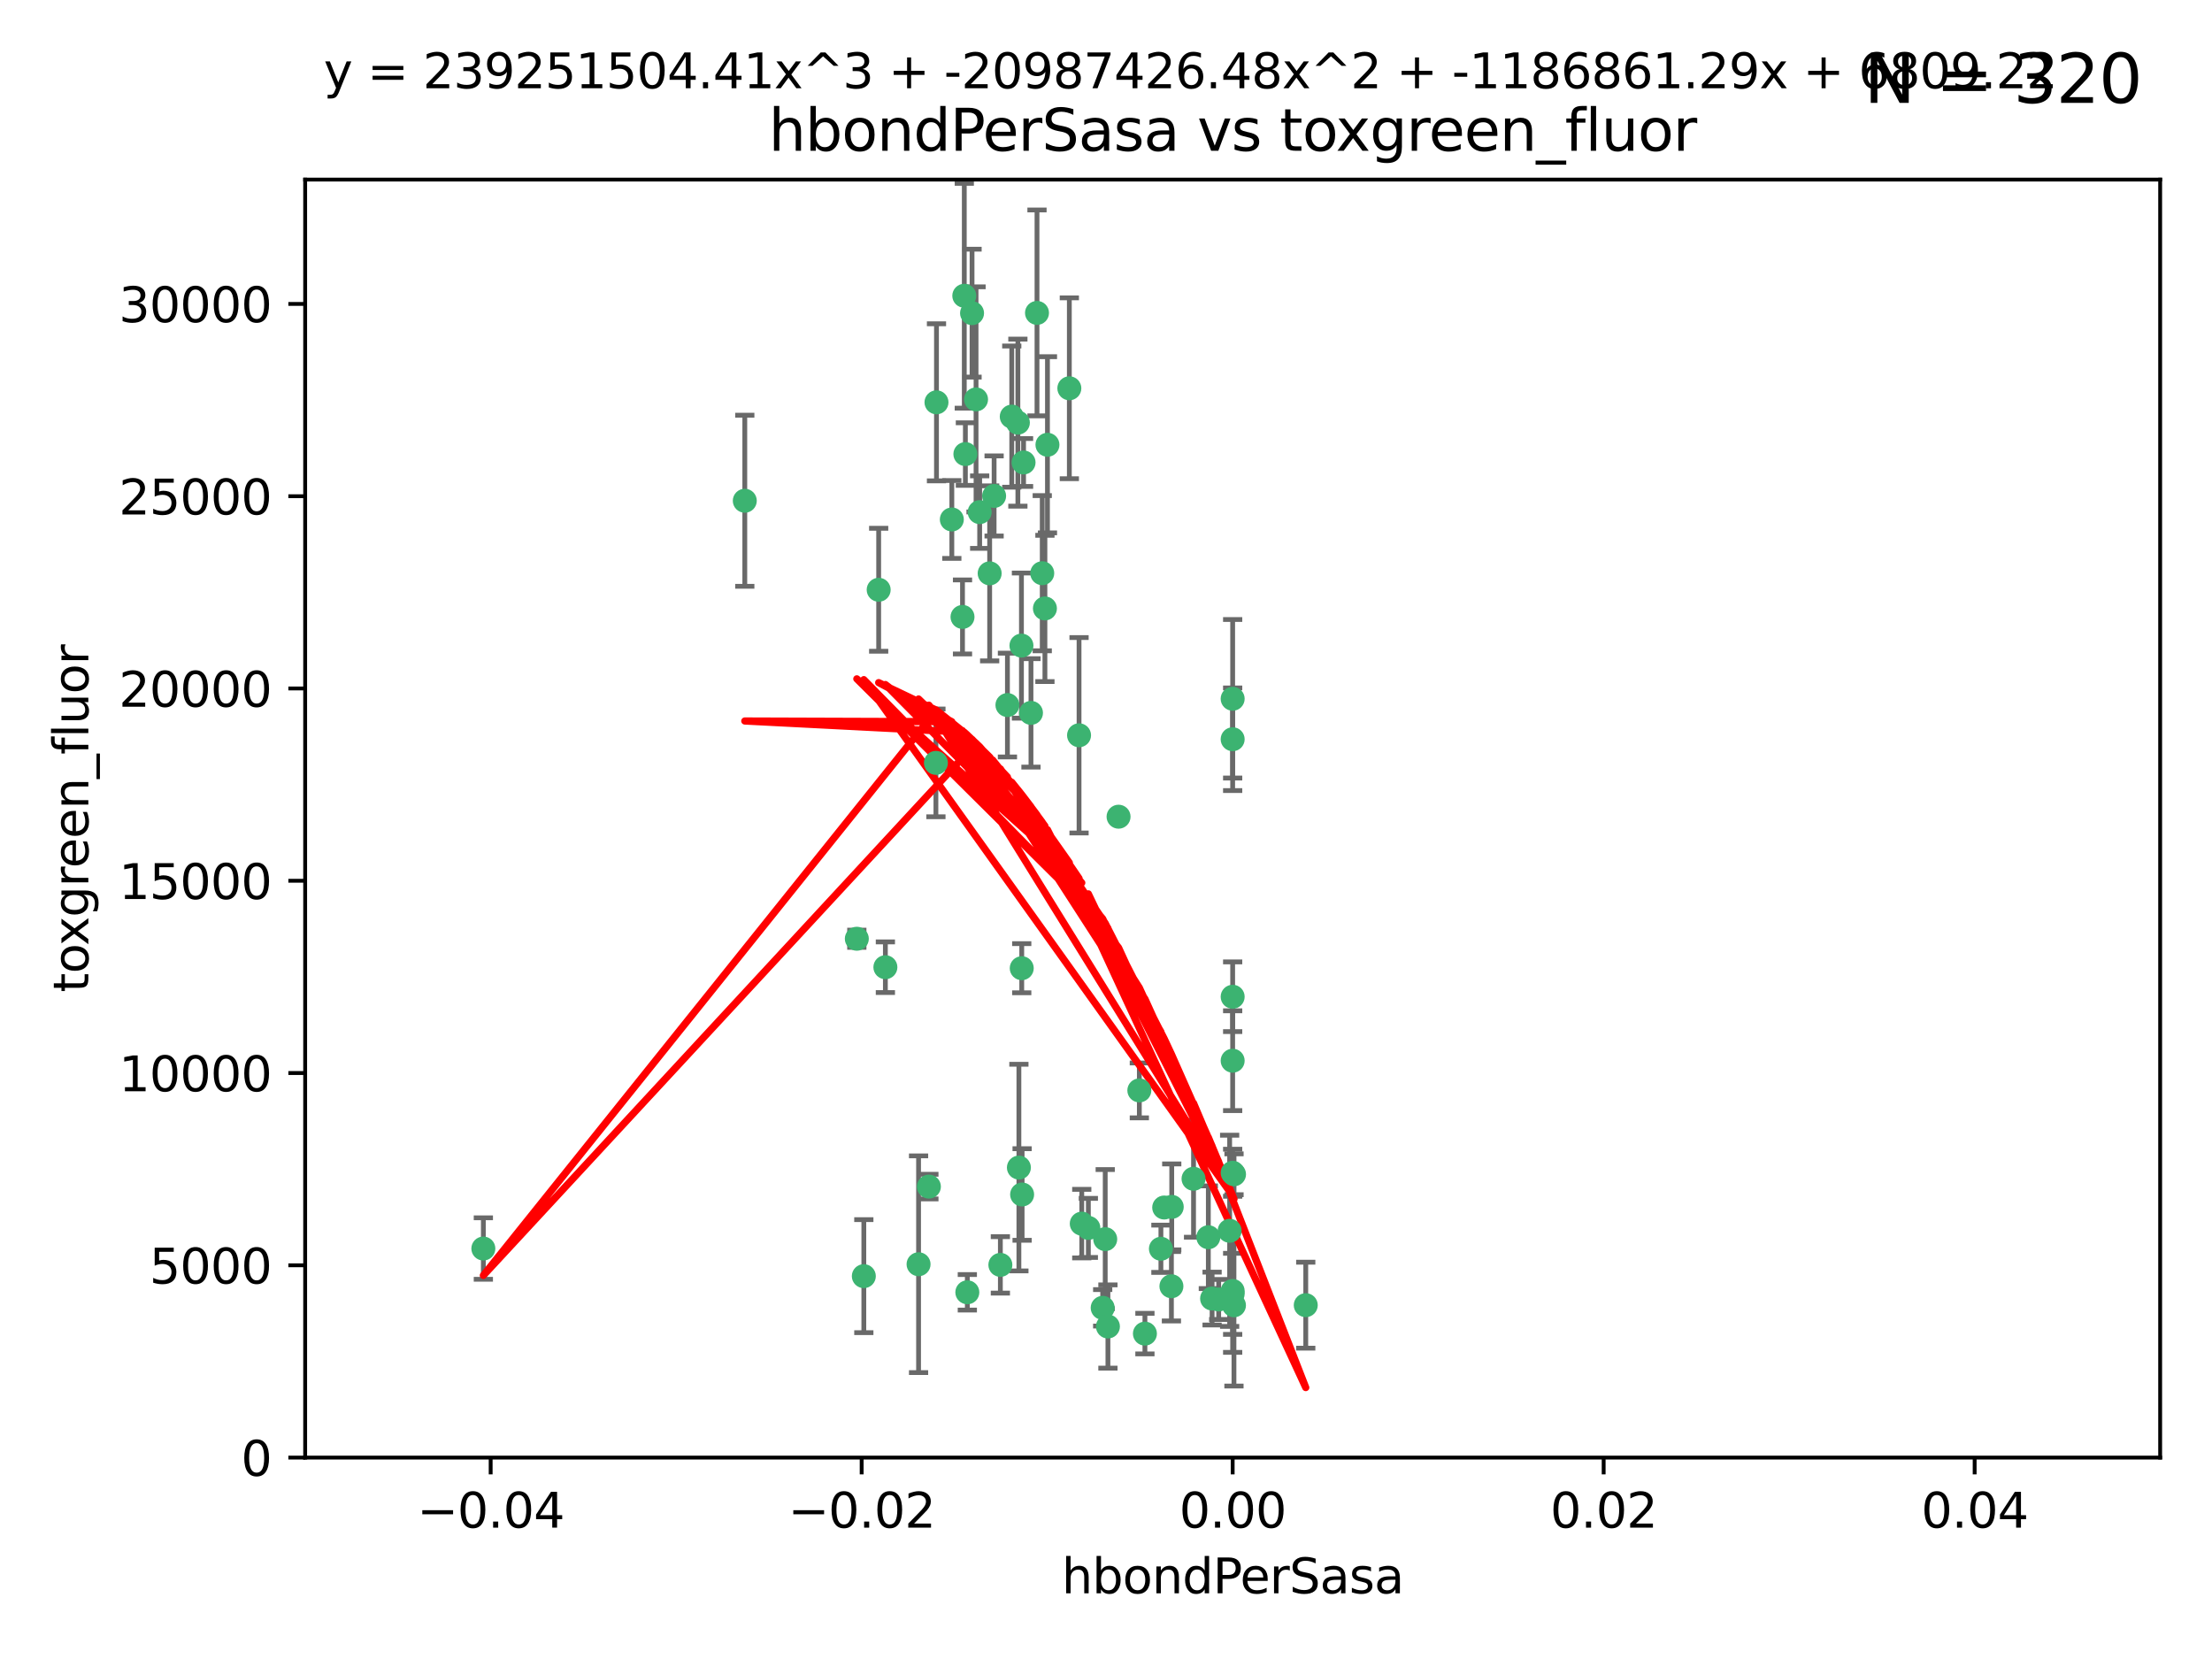 <?xml version="1.0" encoding="utf-8" standalone="no"?>
<!DOCTYPE svg PUBLIC "-//W3C//DTD SVG 1.1//EN"
  "http://www.w3.org/Graphics/SVG/1.1/DTD/svg11.dtd">
<svg xmlns:xlink="http://www.w3.org/1999/xlink" width="460.8pt" height="345.6pt" viewBox="0 0 460.8 345.6" xmlns="http://www.w3.org/2000/svg" version="1.1">
 <defs>
  <style type="text/css">*{stroke-linejoin: round; stroke-linecap: butt}</style>
 </defs>
 <g id="figure_1">
  <g id="patch_1">
   <path d="M 0 345.6 
L 460.8 345.6 
L 460.8 0 
L 0 0 
z
" style="fill: #ffffff"/>
  </g>
  <g id="axes_1">
   <g id="patch_2">
    <path d="M 63.571 303.64 
L 450 303.64 
L 450 37.411 
L 63.571 37.411 
z
" style="fill: #ffffff"/>
   </g>
   <g id="PathCollection_1">
    <defs>
     <path id="m6b8b10f3ff" d="M 0 1.118 
C 0.297 1.118 0.581 1 0.791 0.791 
C 1 0.581 1.118 0.297 1.118 0 
C 1.118 -0.297 1 -0.581 0.791 -0.791 
C 0.581 -1 0.297 -1.118 0 -1.118 
C -0.297 -1.118 -0.581 -1 -0.791 -0.791 
C -1 -0.581 -1.118 -0.297 -1.118 0 
C -1.118 0.297 -1 0.581 -0.791 0.791 
C -0.581 1 -0.297 1.118 0 1.118 
z
" style="stroke: #3cb371"/>
    </defs>
    <g clip-path="url(#pd45ec4f6a2)">
     <use xlink:href="#m6b8b10f3ff" x="207.091" y="103.319" style="fill: #3cb371; stroke: #3cb371"/>
     <use xlink:href="#m6b8b10f3ff" x="216.026" y="65.184" style="fill: #3cb371; stroke: #3cb371"/>
     <use xlink:href="#m6b8b10f3ff" x="212.786" y="134.491" style="fill: #3cb371; stroke: #3cb371"/>
     <use xlink:href="#m6b8b10f3ff" x="217.677" y="126.749" style="fill: #3cb371; stroke: #3cb371"/>
     <use xlink:href="#m6b8b10f3ff" x="203.329" y="83.201" style="fill: #3cb371; stroke: #3cb371"/>
     <use xlink:href="#m6b8b10f3ff" x="100.691" y="260.094" style="fill: #3cb371; stroke: #3cb371"/>
     <use xlink:href="#m6b8b10f3ff" x="195.087" y="83.811" style="fill: #3cb371; stroke: #3cb371"/>
     <use xlink:href="#m6b8b10f3ff" x="183.044" y="122.859" style="fill: #3cb371; stroke: #3cb371"/>
     <use xlink:href="#m6b8b10f3ff" x="198.284" y="108.214" style="fill: #3cb371; stroke: #3cb371"/>
     <use xlink:href="#m6b8b10f3ff" x="155.154" y="104.315" style="fill: #3cb371; stroke: #3cb371"/>
     <use xlink:href="#m6b8b10f3ff" x="200.88" y="61.614" style="fill: #3cb371; stroke: #3cb371"/>
     <use xlink:href="#m6b8b10f3ff" x="212.043" y="88.045" style="fill: #3cb371; stroke: #3cb371"/>
     <use xlink:href="#m6b8b10f3ff" x="222.763" y="80.887" style="fill: #3cb371; stroke: #3cb371"/>
     <use xlink:href="#m6b8b10f3ff" x="206.164" y="119.44" style="fill: #3cb371; stroke: #3cb371"/>
     <use xlink:href="#m6b8b10f3ff" x="201.107" y="94.593" style="fill: #3cb371; stroke: #3cb371"/>
     <use xlink:href="#m6b8b10f3ff" x="204.083" y="106.684" style="fill: #3cb371; stroke: #3cb371"/>
     <use xlink:href="#m6b8b10f3ff" x="212.848" y="201.695" style="fill: #3cb371; stroke: #3cb371"/>
     <use xlink:href="#m6b8b10f3ff" x="210.768" y="86.787" style="fill: #3cb371; stroke: #3cb371"/>
     <use xlink:href="#m6b8b10f3ff" x="241.838" y="260.14" style="fill: #3cb371; stroke: #3cb371"/>
     <use xlink:href="#m6b8b10f3ff" x="212.255" y="243.228" style="fill: #3cb371; stroke: #3cb371"/>
     <use xlink:href="#m6b8b10f3ff" x="213.226" y="96.341" style="fill: #3cb371; stroke: #3cb371"/>
     <use xlink:href="#m6b8b10f3ff" x="217.118" y="119.409" style="fill: #3cb371; stroke: #3cb371"/>
     <use xlink:href="#m6b8b10f3ff" x="202.496" y="65.233" style="fill: #3cb371; stroke: #3cb371"/>
     <use xlink:href="#m6b8b10f3ff" x="209.868" y="146.874" style="fill: #3cb371; stroke: #3cb371"/>
     <use xlink:href="#m6b8b10f3ff" x="184.442" y="201.487" style="fill: #3cb371; stroke: #3cb371"/>
     <use xlink:href="#m6b8b10f3ff" x="225.351" y="254.906" style="fill: #3cb371; stroke: #3cb371"/>
     <use xlink:href="#m6b8b10f3ff" x="194.968" y="158.921" style="fill: #3cb371; stroke: #3cb371"/>
     <use xlink:href="#m6b8b10f3ff" x="201.512" y="269.209" style="fill: #3cb371; stroke: #3cb371"/>
     <use xlink:href="#m6b8b10f3ff" x="244.095" y="251.417" style="fill: #3cb371; stroke: #3cb371"/>
     <use xlink:href="#m6b8b10f3ff" x="242.524" y="251.547" style="fill: #3cb371; stroke: #3cb371"/>
     <use xlink:href="#m6b8b10f3ff" x="230.238" y="258.133" style="fill: #3cb371; stroke: #3cb371"/>
     <use xlink:href="#m6b8b10f3ff" x="208.395" y="263.497" style="fill: #3cb371; stroke: #3cb371"/>
     <use xlink:href="#m6b8b10f3ff" x="237.346" y="227.152" style="fill: #3cb371; stroke: #3cb371"/>
     <use xlink:href="#m6b8b10f3ff" x="252.503" y="270.514" style="fill: #3cb371; stroke: #3cb371"/>
     <use xlink:href="#m6b8b10f3ff" x="244.027" y="267.951" style="fill: #3cb371; stroke: #3cb371"/>
     <use xlink:href="#m6b8b10f3ff" x="200.508" y="128.518" style="fill: #3cb371; stroke: #3cb371"/>
     <use xlink:href="#m6b8b10f3ff" x="238.508" y="277.818" style="fill: #3cb371; stroke: #3cb371"/>
     <use xlink:href="#m6b8b10f3ff" x="253.875" y="270.703" style="fill: #3cb371; stroke: #3cb371"/>
     <use xlink:href="#m6b8b10f3ff" x="229.709" y="272.443" style="fill: #3cb371; stroke: #3cb371"/>
     <use xlink:href="#m6b8b10f3ff" x="191.354" y="263.364" style="fill: #3cb371; stroke: #3cb371"/>
     <use xlink:href="#m6b8b10f3ff" x="214.771" y="148.507" style="fill: #3cb371; stroke: #3cb371"/>
     <use xlink:href="#m6b8b10f3ff" x="212.925" y="248.836" style="fill: #3cb371; stroke: #3cb371"/>
     <use xlink:href="#m6b8b10f3ff" x="224.785" y="153.171" style="fill: #3cb371; stroke: #3cb371"/>
     <use xlink:href="#m6b8b10f3ff" x="178.492" y="195.558" style="fill: #3cb371; stroke: #3cb371"/>
     <use xlink:href="#m6b8b10f3ff" x="230.801" y="276.333" style="fill: #3cb371; stroke: #3cb371"/>
     <use xlink:href="#m6b8b10f3ff" x="179.951" y="265.846" style="fill: #3cb371; stroke: #3cb371"/>
     <use xlink:href="#m6b8b10f3ff" x="256.786" y="207.64" style="fill: #3cb371; stroke: #3cb371"/>
     <use xlink:href="#m6b8b10f3ff" x="193.505" y="247.192" style="fill: #3cb371; stroke: #3cb371"/>
     <use xlink:href="#m6b8b10f3ff" x="233.017" y="170.133" style="fill: #3cb371; stroke: #3cb371"/>
     <use xlink:href="#m6b8b10f3ff" x="257.056" y="271.92" style="fill: #3cb371; stroke: #3cb371"/>
     <use xlink:href="#m6b8b10f3ff" x="226.725" y="255.796" style="fill: #3cb371; stroke: #3cb371"/>
     <use xlink:href="#m6b8b10f3ff" x="256.786" y="220.964" style="fill: #3cb371; stroke: #3cb371"/>
     <use xlink:href="#m6b8b10f3ff" x="256.786" y="268.93" style="fill: #3cb371; stroke: #3cb371"/>
     <use xlink:href="#m6b8b10f3ff" x="256.159" y="256.398" style="fill: #3cb371; stroke: #3cb371"/>
     <use xlink:href="#m6b8b10f3ff" x="256.786" y="145.567" style="fill: #3cb371; stroke: #3cb371"/>
     <use xlink:href="#m6b8b10f3ff" x="218.205" y="92.655" style="fill: #3cb371; stroke: #3cb371"/>
     <use xlink:href="#m6b8b10f3ff" x="272.013" y="271.892" style="fill: #3cb371; stroke: #3cb371"/>
     <use xlink:href="#m6b8b10f3ff" x="251.718" y="257.738" style="fill: #3cb371; stroke: #3cb371"/>
     <use xlink:href="#m6b8b10f3ff" x="256.786" y="244.305" style="fill: #3cb371; stroke: #3cb371"/>
     <use xlink:href="#m6b8b10f3ff" x="248.636" y="245.561" style="fill: #3cb371; stroke: #3cb371"/>
     <use xlink:href="#m6b8b10f3ff" x="257.069" y="244.625" style="fill: #3cb371; stroke: #3cb371"/>
     <use xlink:href="#m6b8b10f3ff" x="256.786" y="269.529" style="fill: #3cb371; stroke: #3cb371"/>
     <use xlink:href="#m6b8b10f3ff" x="256.786" y="153.996" style="fill: #3cb371; stroke: #3cb371"/>
    </g>
   </g>
   <g id="matplotlib.axis_1">
    <g id="xtick_1">
     <g id="line2d_1">
      <defs>
       <path id="m8f1f6ce217" d="M 0 0 
L 0 3.5 
" style="stroke: #000000; stroke-width: 0.8"/>
      </defs>
      <g>
       <use xlink:href="#m8f1f6ce217" x="102.214" y="303.64" style="stroke: #000000; stroke-width: 0.8"/>
      </g>
     </g>
     <g id="text_1">
      <!-- −0.04 -->
      <g transform="translate(86.891 318.238)scale(0.1 -0.1)">
       <defs>
        <path id="DejaVuSans-2212" d="M 678 2272 
L 4684 2272 
L 4684 1741 
L 678 1741 
L 678 2272 
z
" transform="scale(0.016)"/>
        <path id="DejaVuSans-30" d="M 2034 4250 
Q 1547 4250 1301 3770 
Q 1056 3291 1056 2328 
Q 1056 1369 1301 889 
Q 1547 409 2034 409 
Q 2525 409 2770 889 
Q 3016 1369 3016 2328 
Q 3016 3291 2770 3770 
Q 2525 4250 2034 4250 
z
M 2034 4750 
Q 2819 4750 3233 4129 
Q 3647 3509 3647 2328 
Q 3647 1150 3233 529 
Q 2819 -91 2034 -91 
Q 1250 -91 836 529 
Q 422 1150 422 2328 
Q 422 3509 836 4129 
Q 1250 4750 2034 4750 
z
" transform="scale(0.016)"/>
        <path id="DejaVuSans-2e" d="M 684 794 
L 1344 794 
L 1344 0 
L 684 0 
L 684 794 
z
" transform="scale(0.016)"/>
        <path id="DejaVuSans-34" d="M 2419 4116 
L 825 1625 
L 2419 1625 
L 2419 4116 
z
M 2253 4666 
L 3047 4666 
L 3047 1625 
L 3713 1625 
L 3713 1100 
L 3047 1100 
L 3047 0 
L 2419 0 
L 2419 1100 
L 313 1100 
L 313 1709 
L 2253 4666 
z
" transform="scale(0.016)"/>
       </defs>
       <use xlink:href="#DejaVuSans-2212"/>
       <use xlink:href="#DejaVuSans-30" x="83.789"/>
       <use xlink:href="#DejaVuSans-2e" x="147.412"/>
       <use xlink:href="#DejaVuSans-30" x="179.199"/>
       <use xlink:href="#DejaVuSans-34" x="242.822"/>
      </g>
     </g>
    </g>
    <g id="xtick_2">
     <g id="line2d_2">
      <g>
       <use xlink:href="#m8f1f6ce217" x="179.5" y="303.64" style="stroke: #000000; stroke-width: 0.8"/>
      </g>
     </g>
     <g id="text_2">
      <!-- −0.02 -->
      <g transform="translate(164.177 318.238)scale(0.1 -0.1)">
       <defs>
        <path id="DejaVuSans-32" d="M 1228 531 
L 3431 531 
L 3431 0 
L 469 0 
L 469 531 
Q 828 903 1448 1529 
Q 2069 2156 2228 2338 
Q 2531 2678 2651 2914 
Q 2772 3150 2772 3378 
Q 2772 3750 2511 3984 
Q 2250 4219 1831 4219 
Q 1534 4219 1204 4116 
Q 875 4013 500 3803 
L 500 4441 
Q 881 4594 1212 4672 
Q 1544 4750 1819 4750 
Q 2544 4750 2975 4387 
Q 3406 4025 3406 3419 
Q 3406 3131 3298 2873 
Q 3191 2616 2906 2266 
Q 2828 2175 2409 1742 
Q 1991 1309 1228 531 
z
" transform="scale(0.016)"/>
       </defs>
       <use xlink:href="#DejaVuSans-2212"/>
       <use xlink:href="#DejaVuSans-30" x="83.789"/>
       <use xlink:href="#DejaVuSans-2e" x="147.412"/>
       <use xlink:href="#DejaVuSans-30" x="179.199"/>
       <use xlink:href="#DejaVuSans-32" x="242.822"/>
      </g>
     </g>
    </g>
    <g id="xtick_3">
     <g id="line2d_3">
      <g>
       <use xlink:href="#m8f1f6ce217" x="256.786" y="303.64" style="stroke: #000000; stroke-width: 0.8"/>
      </g>
     </g>
     <g id="text_3">
      <!-- 0.00 -->
      <g transform="translate(245.653 318.238)scale(0.1 -0.1)">
       <use xlink:href="#DejaVuSans-30"/>
       <use xlink:href="#DejaVuSans-2e" x="63.623"/>
       <use xlink:href="#DejaVuSans-30" x="95.41"/>
       <use xlink:href="#DejaVuSans-30" x="159.033"/>
      </g>
     </g>
    </g>
    <g id="xtick_4">
     <g id="line2d_4">
      <g>
       <use xlink:href="#m8f1f6ce217" x="334.071" y="303.64" style="stroke: #000000; stroke-width: 0.8"/>
      </g>
     </g>
     <g id="text_4">
      <!-- 0.02 -->
      <g transform="translate(322.939 318.238)scale(0.1 -0.1)">
       <use xlink:href="#DejaVuSans-30"/>
       <use xlink:href="#DejaVuSans-2e" x="63.623"/>
       <use xlink:href="#DejaVuSans-30" x="95.41"/>
       <use xlink:href="#DejaVuSans-32" x="159.033"/>
      </g>
     </g>
    </g>
    <g id="xtick_5">
     <g id="line2d_5">
      <g>
       <use xlink:href="#m8f1f6ce217" x="411.357" y="303.64" style="stroke: #000000; stroke-width: 0.8"/>
      </g>
     </g>
     <g id="text_5">
      <!-- 0.04 -->
      <g transform="translate(400.224 318.238)scale(0.1 -0.1)">
       <use xlink:href="#DejaVuSans-30"/>
       <use xlink:href="#DejaVuSans-2e" x="63.623"/>
       <use xlink:href="#DejaVuSans-30" x="95.41"/>
       <use xlink:href="#DejaVuSans-34" x="159.033"/>
      </g>
     </g>
    </g>
    <g id="text_6">
     <!-- hbondPerSasa -->
     <g transform="translate(221.168 331.917)scale(0.1 -0.1)">
      <defs>
       <path id="DejaVuSans-68" d="M 3513 2113 
L 3513 0 
L 2938 0 
L 2938 2094 
Q 2938 2591 2744 2837 
Q 2550 3084 2163 3084 
Q 1697 3084 1428 2787 
Q 1159 2491 1159 1978 
L 1159 0 
L 581 0 
L 581 4863 
L 1159 4863 
L 1159 2956 
Q 1366 3272 1645 3428 
Q 1925 3584 2291 3584 
Q 2894 3584 3203 3211 
Q 3513 2838 3513 2113 
z
" transform="scale(0.016)"/>
       <path id="DejaVuSans-62" d="M 3116 1747 
Q 3116 2381 2855 2742 
Q 2594 3103 2138 3103 
Q 1681 3103 1420 2742 
Q 1159 2381 1159 1747 
Q 1159 1113 1420 752 
Q 1681 391 2138 391 
Q 2594 391 2855 752 
Q 3116 1113 3116 1747 
z
M 1159 2969 
Q 1341 3281 1617 3432 
Q 1894 3584 2278 3584 
Q 2916 3584 3314 3078 
Q 3713 2572 3713 1747 
Q 3713 922 3314 415 
Q 2916 -91 2278 -91 
Q 1894 -91 1617 61 
Q 1341 213 1159 525 
L 1159 0 
L 581 0 
L 581 4863 
L 1159 4863 
L 1159 2969 
z
" transform="scale(0.016)"/>
       <path id="DejaVuSans-6f" d="M 1959 3097 
Q 1497 3097 1228 2736 
Q 959 2375 959 1747 
Q 959 1119 1226 758 
Q 1494 397 1959 397 
Q 2419 397 2687 759 
Q 2956 1122 2956 1747 
Q 2956 2369 2687 2733 
Q 2419 3097 1959 3097 
z
M 1959 3584 
Q 2709 3584 3137 3096 
Q 3566 2609 3566 1747 
Q 3566 888 3137 398 
Q 2709 -91 1959 -91 
Q 1206 -91 779 398 
Q 353 888 353 1747 
Q 353 2609 779 3096 
Q 1206 3584 1959 3584 
z
" transform="scale(0.016)"/>
       <path id="DejaVuSans-6e" d="M 3513 2113 
L 3513 0 
L 2938 0 
L 2938 2094 
Q 2938 2591 2744 2837 
Q 2550 3084 2163 3084 
Q 1697 3084 1428 2787 
Q 1159 2491 1159 1978 
L 1159 0 
L 581 0 
L 581 3500 
L 1159 3500 
L 1159 2956 
Q 1366 3272 1645 3428 
Q 1925 3584 2291 3584 
Q 2894 3584 3203 3211 
Q 3513 2838 3513 2113 
z
" transform="scale(0.016)"/>
       <path id="DejaVuSans-64" d="M 2906 2969 
L 2906 4863 
L 3481 4863 
L 3481 0 
L 2906 0 
L 2906 525 
Q 2725 213 2448 61 
Q 2172 -91 1784 -91 
Q 1150 -91 751 415 
Q 353 922 353 1747 
Q 353 2572 751 3078 
Q 1150 3584 1784 3584 
Q 2172 3584 2448 3432 
Q 2725 3281 2906 2969 
z
M 947 1747 
Q 947 1113 1208 752 
Q 1469 391 1925 391 
Q 2381 391 2643 752 
Q 2906 1113 2906 1747 
Q 2906 2381 2643 2742 
Q 2381 3103 1925 3103 
Q 1469 3103 1208 2742 
Q 947 2381 947 1747 
z
" transform="scale(0.016)"/>
       <path id="DejaVuSans-50" d="M 1259 4147 
L 1259 2394 
L 2053 2394 
Q 2494 2394 2734 2622 
Q 2975 2850 2975 3272 
Q 2975 3691 2734 3919 
Q 2494 4147 2053 4147 
L 1259 4147 
z
M 628 4666 
L 2053 4666 
Q 2838 4666 3239 4311 
Q 3641 3956 3641 3272 
Q 3641 2581 3239 2228 
Q 2838 1875 2053 1875 
L 1259 1875 
L 1259 0 
L 628 0 
L 628 4666 
z
" transform="scale(0.016)"/>
       <path id="DejaVuSans-65" d="M 3597 1894 
L 3597 1613 
L 953 1613 
Q 991 1019 1311 708 
Q 1631 397 2203 397 
Q 2534 397 2845 478 
Q 3156 559 3463 722 
L 3463 178 
Q 3153 47 2828 -22 
Q 2503 -91 2169 -91 
Q 1331 -91 842 396 
Q 353 884 353 1716 
Q 353 2575 817 3079 
Q 1281 3584 2069 3584 
Q 2775 3584 3186 3129 
Q 3597 2675 3597 1894 
z
M 3022 2063 
Q 3016 2534 2758 2815 
Q 2500 3097 2075 3097 
Q 1594 3097 1305 2825 
Q 1016 2553 972 2059 
L 3022 2063 
z
" transform="scale(0.016)"/>
       <path id="DejaVuSans-72" d="M 2631 2963 
Q 2534 3019 2420 3045 
Q 2306 3072 2169 3072 
Q 1681 3072 1420 2755 
Q 1159 2438 1159 1844 
L 1159 0 
L 581 0 
L 581 3500 
L 1159 3500 
L 1159 2956 
Q 1341 3275 1631 3429 
Q 1922 3584 2338 3584 
Q 2397 3584 2469 3576 
Q 2541 3569 2628 3553 
L 2631 2963 
z
" transform="scale(0.016)"/>
       <path id="DejaVuSans-53" d="M 3425 4513 
L 3425 3897 
Q 3066 4069 2747 4153 
Q 2428 4238 2131 4238 
Q 1616 4238 1336 4038 
Q 1056 3838 1056 3469 
Q 1056 3159 1242 3001 
Q 1428 2844 1947 2747 
L 2328 2669 
Q 3034 2534 3370 2195 
Q 3706 1856 3706 1288 
Q 3706 609 3251 259 
Q 2797 -91 1919 -91 
Q 1588 -91 1214 -16 
Q 841 59 441 206 
L 441 856 
Q 825 641 1194 531 
Q 1563 422 1919 422 
Q 2459 422 2753 634 
Q 3047 847 3047 1241 
Q 3047 1584 2836 1778 
Q 2625 1972 2144 2069 
L 1759 2144 
Q 1053 2284 737 2584 
Q 422 2884 422 3419 
Q 422 4038 858 4394 
Q 1294 4750 2059 4750 
Q 2388 4750 2728 4690 
Q 3069 4631 3425 4513 
z
" transform="scale(0.016)"/>
       <path id="DejaVuSans-61" d="M 2194 1759 
Q 1497 1759 1228 1600 
Q 959 1441 959 1056 
Q 959 750 1161 570 
Q 1363 391 1709 391 
Q 2188 391 2477 730 
Q 2766 1069 2766 1631 
L 2766 1759 
L 2194 1759 
z
M 3341 1997 
L 3341 0 
L 2766 0 
L 2766 531 
Q 2569 213 2275 61 
Q 1981 -91 1556 -91 
Q 1019 -91 701 211 
Q 384 513 384 1019 
Q 384 1609 779 1909 
Q 1175 2209 1959 2209 
L 2766 2209 
L 2766 2266 
Q 2766 2663 2505 2880 
Q 2244 3097 1772 3097 
Q 1472 3097 1187 3025 
Q 903 2953 641 2809 
L 641 3341 
Q 956 3463 1253 3523 
Q 1550 3584 1831 3584 
Q 2591 3584 2966 3190 
Q 3341 2797 3341 1997 
z
" transform="scale(0.016)"/>
       <path id="DejaVuSans-73" d="M 2834 3397 
L 2834 2853 
Q 2591 2978 2328 3040 
Q 2066 3103 1784 3103 
Q 1356 3103 1142 2972 
Q 928 2841 928 2578 
Q 928 2378 1081 2264 
Q 1234 2150 1697 2047 
L 1894 2003 
Q 2506 1872 2764 1633 
Q 3022 1394 3022 966 
Q 3022 478 2636 193 
Q 2250 -91 1575 -91 
Q 1294 -91 989 -36 
Q 684 19 347 128 
L 347 722 
Q 666 556 975 473 
Q 1284 391 1588 391 
Q 1994 391 2212 530 
Q 2431 669 2431 922 
Q 2431 1156 2273 1281 
Q 2116 1406 1581 1522 
L 1381 1569 
Q 847 1681 609 1914 
Q 372 2147 372 2553 
Q 372 3047 722 3315 
Q 1072 3584 1716 3584 
Q 2034 3584 2315 3537 
Q 2597 3491 2834 3397 
z
" transform="scale(0.016)"/>
      </defs>
      <use xlink:href="#DejaVuSans-68"/>
      <use xlink:href="#DejaVuSans-62" x="63.379"/>
      <use xlink:href="#DejaVuSans-6f" x="126.855"/>
      <use xlink:href="#DejaVuSans-6e" x="188.037"/>
      <use xlink:href="#DejaVuSans-64" x="251.416"/>
      <use xlink:href="#DejaVuSans-50" x="314.893"/>
      <use xlink:href="#DejaVuSans-65" x="371.57"/>
      <use xlink:href="#DejaVuSans-72" x="433.094"/>
      <use xlink:href="#DejaVuSans-53" x="474.207"/>
      <use xlink:href="#DejaVuSans-61" x="537.684"/>
      <use xlink:href="#DejaVuSans-73" x="598.963"/>
      <use xlink:href="#DejaVuSans-61" x="651.062"/>
     </g>
    </g>
   </g>
   <g id="matplotlib.axis_2">
    <g id="ytick_1">
     <g id="line2d_6">
      <defs>
       <path id="m4888cf8db8" d="M 0 0 
L -3.5 0 
" style="stroke: #000000; stroke-width: 0.8"/>
      </defs>
      <g>
       <use xlink:href="#m4888cf8db8" x="63.571" y="303.64" style="stroke: #000000; stroke-width: 0.8"/>
      </g>
     </g>
     <g id="text_7">
      <!-- 0 -->
      <g transform="translate(50.209 307.439)scale(0.1 -0.1)">
       <use xlink:href="#DejaVuSans-30"/>
      </g>
     </g>
    </g>
    <g id="ytick_2">
     <g id="line2d_7">
      <g>
       <use xlink:href="#m4888cf8db8" x="63.571" y="263.586" style="stroke: #000000; stroke-width: 0.8"/>
      </g>
     </g>
     <g id="text_8">
      <!-- 5000 -->
      <g transform="translate(31.121 267.385)scale(0.1 -0.1)">
       <defs>
        <path id="DejaVuSans-35" d="M 691 4666 
L 3169 4666 
L 3169 4134 
L 1269 4134 
L 1269 2991 
Q 1406 3038 1543 3061 
Q 1681 3084 1819 3084 
Q 2600 3084 3056 2656 
Q 3513 2228 3513 1497 
Q 3513 744 3044 326 
Q 2575 -91 1722 -91 
Q 1428 -91 1123 -41 
Q 819 9 494 109 
L 494 744 
Q 775 591 1075 516 
Q 1375 441 1709 441 
Q 2250 441 2565 725 
Q 2881 1009 2881 1497 
Q 2881 1984 2565 2268 
Q 2250 2553 1709 2553 
Q 1456 2553 1204 2497 
Q 953 2441 691 2322 
L 691 4666 
z
" transform="scale(0.016)"/>
       </defs>
       <use xlink:href="#DejaVuSans-35"/>
       <use xlink:href="#DejaVuSans-30" x="63.623"/>
       <use xlink:href="#DejaVuSans-30" x="127.246"/>
       <use xlink:href="#DejaVuSans-30" x="190.869"/>
      </g>
     </g>
    </g>
    <g id="ytick_3">
     <g id="line2d_8">
      <g>
       <use xlink:href="#m4888cf8db8" x="63.571" y="223.532" style="stroke: #000000; stroke-width: 0.8"/>
      </g>
     </g>
     <g id="text_9">
      <!-- 10000 -->
      <g transform="translate(24.759 227.331)scale(0.1 -0.1)">
       <defs>
        <path id="DejaVuSans-31" d="M 794 531 
L 1825 531 
L 1825 4091 
L 703 3866 
L 703 4441 
L 1819 4666 
L 2450 4666 
L 2450 531 
L 3481 531 
L 3481 0 
L 794 0 
L 794 531 
z
" transform="scale(0.016)"/>
       </defs>
       <use xlink:href="#DejaVuSans-31"/>
       <use xlink:href="#DejaVuSans-30" x="63.623"/>
       <use xlink:href="#DejaVuSans-30" x="127.246"/>
       <use xlink:href="#DejaVuSans-30" x="190.869"/>
       <use xlink:href="#DejaVuSans-30" x="254.492"/>
      </g>
     </g>
    </g>
    <g id="ytick_4">
     <g id="line2d_9">
      <g>
       <use xlink:href="#m4888cf8db8" x="63.571" y="183.478" style="stroke: #000000; stroke-width: 0.8"/>
      </g>
     </g>
     <g id="text_10">
      <!-- 15000 -->
      <g transform="translate(24.759 187.278)scale(0.1 -0.1)">
       <use xlink:href="#DejaVuSans-31"/>
       <use xlink:href="#DejaVuSans-35" x="63.623"/>
       <use xlink:href="#DejaVuSans-30" x="127.246"/>
       <use xlink:href="#DejaVuSans-30" x="190.869"/>
       <use xlink:href="#DejaVuSans-30" x="254.492"/>
      </g>
     </g>
    </g>
    <g id="ytick_5">
     <g id="line2d_10">
      <g>
       <use xlink:href="#m4888cf8db8" x="63.571" y="143.424" style="stroke: #000000; stroke-width: 0.8"/>
      </g>
     </g>
     <g id="text_11">
      <!-- 20000 -->
      <g transform="translate(24.759 147.224)scale(0.1 -0.1)">
       <use xlink:href="#DejaVuSans-32"/>
       <use xlink:href="#DejaVuSans-30" x="63.623"/>
       <use xlink:href="#DejaVuSans-30" x="127.246"/>
       <use xlink:href="#DejaVuSans-30" x="190.869"/>
       <use xlink:href="#DejaVuSans-30" x="254.492"/>
      </g>
     </g>
    </g>
    <g id="ytick_6">
     <g id="line2d_11">
      <g>
       <use xlink:href="#m4888cf8db8" x="63.571" y="103.371" style="stroke: #000000; stroke-width: 0.8"/>
      </g>
     </g>
     <g id="text_12">
      <!-- 25000 -->
      <g transform="translate(24.759 107.17)scale(0.1 -0.1)">
       <use xlink:href="#DejaVuSans-32"/>
       <use xlink:href="#DejaVuSans-35" x="63.623"/>
       <use xlink:href="#DejaVuSans-30" x="127.246"/>
       <use xlink:href="#DejaVuSans-30" x="190.869"/>
       <use xlink:href="#DejaVuSans-30" x="254.492"/>
      </g>
     </g>
    </g>
    <g id="ytick_7">
     <g id="line2d_12">
      <g>
       <use xlink:href="#m4888cf8db8" x="63.571" y="63.317" style="stroke: #000000; stroke-width: 0.8"/>
      </g>
     </g>
     <g id="text_13">
      <!-- 30000 -->
      <g transform="translate(24.759 67.116)scale(0.1 -0.1)">
       <defs>
        <path id="DejaVuSans-33" d="M 2597 2516 
Q 3050 2419 3304 2112 
Q 3559 1806 3559 1356 
Q 3559 666 3084 287 
Q 2609 -91 1734 -91 
Q 1441 -91 1130 -33 
Q 819 25 488 141 
L 488 750 
Q 750 597 1062 519 
Q 1375 441 1716 441 
Q 2309 441 2620 675 
Q 2931 909 2931 1356 
Q 2931 1769 2642 2001 
Q 2353 2234 1838 2234 
L 1294 2234 
L 1294 2753 
L 1863 2753 
Q 2328 2753 2575 2939 
Q 2822 3125 2822 3475 
Q 2822 3834 2567 4026 
Q 2313 4219 1838 4219 
Q 1578 4219 1281 4162 
Q 984 4106 628 3988 
L 628 4550 
Q 988 4650 1302 4700 
Q 1616 4750 1894 4750 
Q 2613 4750 3031 4423 
Q 3450 4097 3450 3541 
Q 3450 3153 3228 2886 
Q 3006 2619 2597 2516 
z
" transform="scale(0.016)"/>
       </defs>
       <use xlink:href="#DejaVuSans-33"/>
       <use xlink:href="#DejaVuSans-30" x="63.623"/>
       <use xlink:href="#DejaVuSans-30" x="127.246"/>
       <use xlink:href="#DejaVuSans-30" x="190.869"/>
       <use xlink:href="#DejaVuSans-30" x="254.492"/>
      </g>
     </g>
    </g>
    <g id="text_14">
     <!-- toxgreen_fluor -->
     <g transform="translate(18.401 206.72)rotate(-90)scale(0.1 -0.1)">
      <defs>
       <path id="DejaVuSans-74" d="M 1172 4494 
L 1172 3500 
L 2356 3500 
L 2356 3053 
L 1172 3053 
L 1172 1153 
Q 1172 725 1289 603 
Q 1406 481 1766 481 
L 2356 481 
L 2356 0 
L 1766 0 
Q 1100 0 847 248 
Q 594 497 594 1153 
L 594 3053 
L 172 3053 
L 172 3500 
L 594 3500 
L 594 4494 
L 1172 4494 
z
" transform="scale(0.016)"/>
       <path id="DejaVuSans-78" d="M 3513 3500 
L 2247 1797 
L 3578 0 
L 2900 0 
L 1881 1375 
L 863 0 
L 184 0 
L 1544 1831 
L 300 3500 
L 978 3500 
L 1906 2253 
L 2834 3500 
L 3513 3500 
z
" transform="scale(0.016)"/>
       <path id="DejaVuSans-67" d="M 2906 1791 
Q 2906 2416 2648 2759 
Q 2391 3103 1925 3103 
Q 1463 3103 1205 2759 
Q 947 2416 947 1791 
Q 947 1169 1205 825 
Q 1463 481 1925 481 
Q 2391 481 2648 825 
Q 2906 1169 2906 1791 
z
M 3481 434 
Q 3481 -459 3084 -895 
Q 2688 -1331 1869 -1331 
Q 1566 -1331 1297 -1286 
Q 1028 -1241 775 -1147 
L 775 -588 
Q 1028 -725 1275 -790 
Q 1522 -856 1778 -856 
Q 2344 -856 2625 -561 
Q 2906 -266 2906 331 
L 2906 616 
Q 2728 306 2450 153 
Q 2172 0 1784 0 
Q 1141 0 747 490 
Q 353 981 353 1791 
Q 353 2603 747 3093 
Q 1141 3584 1784 3584 
Q 2172 3584 2450 3431 
Q 2728 3278 2906 2969 
L 2906 3500 
L 3481 3500 
L 3481 434 
z
" transform="scale(0.016)"/>
       <path id="DejaVuSans-5f" d="M 3263 -1063 
L 3263 -1509 
L -63 -1509 
L -63 -1063 
L 3263 -1063 
z
" transform="scale(0.016)"/>
       <path id="DejaVuSans-66" d="M 2375 4863 
L 2375 4384 
L 1825 4384 
Q 1516 4384 1395 4259 
Q 1275 4134 1275 3809 
L 1275 3500 
L 2222 3500 
L 2222 3053 
L 1275 3053 
L 1275 0 
L 697 0 
L 697 3053 
L 147 3053 
L 147 3500 
L 697 3500 
L 697 3744 
Q 697 4328 969 4595 
Q 1241 4863 1831 4863 
L 2375 4863 
z
" transform="scale(0.016)"/>
       <path id="DejaVuSans-6c" d="M 603 4863 
L 1178 4863 
L 1178 0 
L 603 0 
L 603 4863 
z
" transform="scale(0.016)"/>
       <path id="DejaVuSans-75" d="M 544 1381 
L 544 3500 
L 1119 3500 
L 1119 1403 
Q 1119 906 1312 657 
Q 1506 409 1894 409 
Q 2359 409 2629 706 
Q 2900 1003 2900 1516 
L 2900 3500 
L 3475 3500 
L 3475 0 
L 2900 0 
L 2900 538 
Q 2691 219 2414 64 
Q 2138 -91 1772 -91 
Q 1169 -91 856 284 
Q 544 659 544 1381 
z
M 1991 3584 
L 1991 3584 
z
" transform="scale(0.016)"/>
      </defs>
      <use xlink:href="#DejaVuSans-74"/>
      <use xlink:href="#DejaVuSans-6f" x="39.209"/>
      <use xlink:href="#DejaVuSans-78" x="97.266"/>
      <use xlink:href="#DejaVuSans-67" x="156.445"/>
      <use xlink:href="#DejaVuSans-72" x="219.922"/>
      <use xlink:href="#DejaVuSans-65" x="258.785"/>
      <use xlink:href="#DejaVuSans-65" x="320.309"/>
      <use xlink:href="#DejaVuSans-6e" x="381.832"/>
      <use xlink:href="#DejaVuSans-5f" x="445.211"/>
      <use xlink:href="#DejaVuSans-66" x="495.211"/>
      <use xlink:href="#DejaVuSans-6c" x="530.416"/>
      <use xlink:href="#DejaVuSans-75" x="558.199"/>
      <use xlink:href="#DejaVuSans-6f" x="621.578"/>
      <use xlink:href="#DejaVuSans-72" x="682.76"/>
     </g>
    </g>
   </g>
   <g id="LineCollection_1">
    <path d="M 207.091 111.662 
L 207.091 94.976 
" clip-path="url(#pd45ec4f6a2)" style="fill: none; stroke: #696969"/>
    <path d="M 216.026 86.629 
L 216.026 43.739 
" clip-path="url(#pd45ec4f6a2)" style="fill: none; stroke: #696969"/>
    <path d="M 212.786 149.606 
L 212.786 119.375 
" clip-path="url(#pd45ec4f6a2)" style="fill: none; stroke: #696969"/>
    <path d="M 217.677 141.983 
L 217.677 111.515 
" clip-path="url(#pd45ec4f6a2)" style="fill: none; stroke: #696969"/>
    <path d="M 203.329 106.648 
L 203.329 59.753 
" clip-path="url(#pd45ec4f6a2)" style="fill: none; stroke: #696969"/>
    <path d="M 100.691 266.497 
L 100.691 253.692 
" clip-path="url(#pd45ec4f6a2)" style="fill: none; stroke: #696969"/>
    <path d="M 195.087 100.173 
L 195.087 67.45 
" clip-path="url(#pd45ec4f6a2)" style="fill: none; stroke: #696969"/>
    <path d="M 183.044 135.667 
L 183.044 110.051 
" clip-path="url(#pd45ec4f6a2)" style="fill: none; stroke: #696969"/>
    <path d="M 198.284 116.326 
L 198.284 100.101 
" clip-path="url(#pd45ec4f6a2)" style="fill: none; stroke: #696969"/>
    <path d="M 155.154 122.133 
L 155.154 86.497 
" clip-path="url(#pd45ec4f6a2)" style="fill: none; stroke: #696969"/>
    <path d="M 200.88 85.029 
L 200.88 38.199 
" clip-path="url(#pd45ec4f6a2)" style="fill: none; stroke: #696969"/>
    <path d="M 212.043 105.444 
L 212.043 70.646 
" clip-path="url(#pd45ec4f6a2)" style="fill: none; stroke: #696969"/>
    <path d="M 222.763 99.727 
L 222.763 62.047 
" clip-path="url(#pd45ec4f6a2)" style="fill: none; stroke: #696969"/>
    <path d="M 206.164 137.675 
L 206.164 101.206 
" clip-path="url(#pd45ec4f6a2)" style="fill: none; stroke: #696969"/>
    <path d="M 201.107 101.108 
L 201.107 88.078 
" clip-path="url(#pd45ec4f6a2)" style="fill: none; stroke: #696969"/>
    <path d="M 204.083 114.235 
L 204.083 99.134 
" clip-path="url(#pd45ec4f6a2)" style="fill: none; stroke: #696969"/>
    <path d="M 212.848 206.809 
L 212.848 196.58 
" clip-path="url(#pd45ec4f6a2)" style="fill: none; stroke: #696969"/>
    <path d="M 210.768 101.495 
L 210.768 72.08 
" clip-path="url(#pd45ec4f6a2)" style="fill: none; stroke: #696969"/>
    <path d="M 241.838 265.065 
L 241.838 255.214 
" clip-path="url(#pd45ec4f6a2)" style="fill: none; stroke: #696969"/>
    <path d="M 212.255 264.748 
L 212.255 221.708 
" clip-path="url(#pd45ec4f6a2)" style="fill: none; stroke: #696969"/>
    <path d="M 213.226 101.329 
L 213.226 91.353 
" clip-path="url(#pd45ec4f6a2)" style="fill: none; stroke: #696969"/>
    <path d="M 217.118 135.574 
L 217.118 103.243 
" clip-path="url(#pd45ec4f6a2)" style="fill: none; stroke: #696969"/>
    <path d="M 202.496 78.556 
L 202.496 51.911 
" clip-path="url(#pd45ec4f6a2)" style="fill: none; stroke: #696969"/>
    <path d="M 209.868 157.684 
L 209.868 136.065 
" clip-path="url(#pd45ec4f6a2)" style="fill: none; stroke: #696969"/>
    <path d="M 184.442 206.761 
L 184.442 196.213 
" clip-path="url(#pd45ec4f6a2)" style="fill: none; stroke: #696969"/>
    <path d="M 225.351 262.048 
L 225.351 247.764 
" clip-path="url(#pd45ec4f6a2)" style="fill: none; stroke: #696969"/>
    <path d="M 194.968 170.147 
L 194.968 147.694 
" clip-path="url(#pd45ec4f6a2)" style="fill: none; stroke: #696969"/>
    <path d="M 201.512 272.908 
L 201.512 265.511 
" clip-path="url(#pd45ec4f6a2)" style="fill: none; stroke: #696969"/>
    <path d="M 244.095 260.365 
L 244.095 242.469 
" clip-path="url(#pd45ec4f6a2)" style="fill: none; stroke: #696969"/>
    <path d="M 242.524 252.228 
L 242.524 250.867 
" clip-path="url(#pd45ec4f6a2)" style="fill: none; stroke: #696969"/>
    <path d="M 230.238 272.621 
L 230.238 243.644 
" clip-path="url(#pd45ec4f6a2)" style="fill: none; stroke: #696969"/>
    <path d="M 208.395 269.377 
L 208.395 257.616 
" clip-path="url(#pd45ec4f6a2)" style="fill: none; stroke: #696969"/>
    <path d="M 237.346 232.87 
L 237.346 221.434 
" clip-path="url(#pd45ec4f6a2)" style="fill: none; stroke: #696969"/>
    <path d="M 252.503 276.02 
L 252.503 265.008 
" clip-path="url(#pd45ec4f6a2)" style="fill: none; stroke: #696969"/>
    <path d="M 244.027 275.179 
L 244.027 260.723 
" clip-path="url(#pd45ec4f6a2)" style="fill: none; stroke: #696969"/>
    <path d="M 200.508 136.228 
L 200.508 120.808 
" clip-path="url(#pd45ec4f6a2)" style="fill: none; stroke: #696969"/>
    <path d="M 238.508 282.042 
L 238.508 273.593 
" clip-path="url(#pd45ec4f6a2)" style="fill: none; stroke: #696969"/>
    <path d="M 253.875 274.871 
L 253.875 266.536 
" clip-path="url(#pd45ec4f6a2)" style="fill: none; stroke: #696969"/>
    <path d="M 229.709 276.237 
L 229.709 268.649 
" clip-path="url(#pd45ec4f6a2)" style="fill: none; stroke: #696969"/>
    <path d="M 191.354 285.938 
L 191.354 240.791 
" clip-path="url(#pd45ec4f6a2)" style="fill: none; stroke: #696969"/>
    <path d="M 214.771 159.798 
L 214.771 137.216 
" clip-path="url(#pd45ec4f6a2)" style="fill: none; stroke: #696969"/>
    <path d="M 212.925 258.377 
L 212.925 239.295 
" clip-path="url(#pd45ec4f6a2)" style="fill: none; stroke: #696969"/>
    <path d="M 224.785 173.526 
L 224.785 132.815 
" clip-path="url(#pd45ec4f6a2)" style="fill: none; stroke: #696969"/>
    <path d="M 178.492 197.349 
L 178.492 193.767 
" clip-path="url(#pd45ec4f6a2)" style="fill: none; stroke: #696969"/>
    <path d="M 230.801 285.006 
L 230.801 267.659 
" clip-path="url(#pd45ec4f6a2)" style="fill: none; stroke: #696969"/>
    <path d="M 179.951 277.617 
L 179.951 254.074 
" clip-path="url(#pd45ec4f6a2)" style="fill: none; stroke: #696969"/>
    <path d="M 256.786 214.898 
L 256.786 200.382 
" clip-path="url(#pd45ec4f6a2)" style="fill: none; stroke: #696969"/>
    <path d="M 193.505 249.762 
L 193.505 244.622 
" clip-path="url(#pd45ec4f6a2)" style="fill: none; stroke: #696969"/>
    <path d="M 233.017 170.88 
L 233.017 169.387 
" clip-path="url(#pd45ec4f6a2)" style="fill: none; stroke: #696969"/>
    <path d="M 257.056 288.737 
L 257.056 255.103 
" clip-path="url(#pd45ec4f6a2)" style="fill: none; stroke: #696969"/>
    <path d="M 226.725 261.947 
L 226.725 249.645 
" clip-path="url(#pd45ec4f6a2)" style="fill: none; stroke: #696969"/>
    <path d="M 256.786 231.359 
L 256.786 210.569 
" clip-path="url(#pd45ec4f6a2)" style="fill: none; stroke: #696969"/>
    <path d="M 256.786 281.718 
L 256.786 256.142 
" clip-path="url(#pd45ec4f6a2)" style="fill: none; stroke: #696969"/>
    <path d="M 256.159 276.313 
L 256.159 236.482 
" clip-path="url(#pd45ec4f6a2)" style="fill: none; stroke: #696969"/>
    <path d="M 256.786 162.081 
L 256.786 129.053 
" clip-path="url(#pd45ec4f6a2)" style="fill: none; stroke: #696969"/>
    <path d="M 218.205 111.003 
L 218.205 74.306 
" clip-path="url(#pd45ec4f6a2)" style="fill: none; stroke: #696969"/>
    <path d="M 272.013 280.845 
L 272.013 262.939 
" clip-path="url(#pd45ec4f6a2)" style="fill: none; stroke: #696969"/>
    <path d="M 251.718 268.432 
L 251.718 247.045 
" clip-path="url(#pd45ec4f6a2)" style="fill: none; stroke: #696969"/>
    <path d="M 256.786 249.207 
L 256.786 239.402 
" clip-path="url(#pd45ec4f6a2)" style="fill: none; stroke: #696969"/>
    <path d="M 248.636 257.737 
L 248.636 233.384 
" clip-path="url(#pd45ec4f6a2)" style="fill: none; stroke: #696969"/>
    <path d="M 257.069 248.883 
L 257.069 240.367 
" clip-path="url(#pd45ec4f6a2)" style="fill: none; stroke: #696969"/>
    <path d="M 256.786 277.972 
L 256.786 261.086 
" clip-path="url(#pd45ec4f6a2)" style="fill: none; stroke: #696969"/>
    <path d="M 256.786 164.686 
L 256.786 143.305 
" clip-path="url(#pd45ec4f6a2)" style="fill: none; stroke: #696969"/>
   </g>
   <g id="line2d_13">
    <defs>
     <path id="mabff8bbd14" d="M 2 0 
L -2 -0 
" style="stroke: #696969"/>
    </defs>
    <g clip-path="url(#pd45ec4f6a2)">
     <use xlink:href="#mabff8bbd14" x="207.091" y="111.662" style="fill: #696969; stroke: #696969"/>
     <use xlink:href="#mabff8bbd14" x="216.026" y="86.629" style="fill: #696969; stroke: #696969"/>
     <use xlink:href="#mabff8bbd14" x="212.786" y="149.606" style="fill: #696969; stroke: #696969"/>
     <use xlink:href="#mabff8bbd14" x="217.677" y="141.983" style="fill: #696969; stroke: #696969"/>
     <use xlink:href="#mabff8bbd14" x="203.329" y="106.648" style="fill: #696969; stroke: #696969"/>
     <use xlink:href="#mabff8bbd14" x="100.691" y="266.497" style="fill: #696969; stroke: #696969"/>
     <use xlink:href="#mabff8bbd14" x="195.087" y="100.173" style="fill: #696969; stroke: #696969"/>
     <use xlink:href="#mabff8bbd14" x="183.044" y="135.667" style="fill: #696969; stroke: #696969"/>
     <use xlink:href="#mabff8bbd14" x="198.284" y="116.326" style="fill: #696969; stroke: #696969"/>
     <use xlink:href="#mabff8bbd14" x="155.154" y="122.133" style="fill: #696969; stroke: #696969"/>
     <use xlink:href="#mabff8bbd14" x="200.88" y="85.029" style="fill: #696969; stroke: #696969"/>
     <use xlink:href="#mabff8bbd14" x="212.043" y="105.444" style="fill: #696969; stroke: #696969"/>
     <use xlink:href="#mabff8bbd14" x="222.763" y="99.727" style="fill: #696969; stroke: #696969"/>
     <use xlink:href="#mabff8bbd14" x="206.164" y="137.675" style="fill: #696969; stroke: #696969"/>
     <use xlink:href="#mabff8bbd14" x="201.107" y="101.108" style="fill: #696969; stroke: #696969"/>
     <use xlink:href="#mabff8bbd14" x="204.083" y="114.235" style="fill: #696969; stroke: #696969"/>
     <use xlink:href="#mabff8bbd14" x="212.848" y="206.809" style="fill: #696969; stroke: #696969"/>
     <use xlink:href="#mabff8bbd14" x="210.768" y="101.495" style="fill: #696969; stroke: #696969"/>
     <use xlink:href="#mabff8bbd14" x="241.838" y="265.065" style="fill: #696969; stroke: #696969"/>
     <use xlink:href="#mabff8bbd14" x="212.255" y="264.748" style="fill: #696969; stroke: #696969"/>
     <use xlink:href="#mabff8bbd14" x="213.226" y="101.329" style="fill: #696969; stroke: #696969"/>
     <use xlink:href="#mabff8bbd14" x="217.118" y="135.574" style="fill: #696969; stroke: #696969"/>
     <use xlink:href="#mabff8bbd14" x="202.496" y="78.556" style="fill: #696969; stroke: #696969"/>
     <use xlink:href="#mabff8bbd14" x="209.868" y="157.684" style="fill: #696969; stroke: #696969"/>
     <use xlink:href="#mabff8bbd14" x="184.442" y="206.761" style="fill: #696969; stroke: #696969"/>
     <use xlink:href="#mabff8bbd14" x="225.351" y="262.048" style="fill: #696969; stroke: #696969"/>
     <use xlink:href="#mabff8bbd14" x="194.968" y="170.147" style="fill: #696969; stroke: #696969"/>
     <use xlink:href="#mabff8bbd14" x="201.512" y="272.908" style="fill: #696969; stroke: #696969"/>
     <use xlink:href="#mabff8bbd14" x="244.095" y="260.365" style="fill: #696969; stroke: #696969"/>
     <use xlink:href="#mabff8bbd14" x="242.524" y="252.228" style="fill: #696969; stroke: #696969"/>
     <use xlink:href="#mabff8bbd14" x="230.238" y="272.621" style="fill: #696969; stroke: #696969"/>
     <use xlink:href="#mabff8bbd14" x="208.395" y="269.377" style="fill: #696969; stroke: #696969"/>
     <use xlink:href="#mabff8bbd14" x="237.346" y="232.87" style="fill: #696969; stroke: #696969"/>
     <use xlink:href="#mabff8bbd14" x="252.503" y="276.02" style="fill: #696969; stroke: #696969"/>
     <use xlink:href="#mabff8bbd14" x="244.027" y="275.179" style="fill: #696969; stroke: #696969"/>
     <use xlink:href="#mabff8bbd14" x="200.508" y="136.228" style="fill: #696969; stroke: #696969"/>
     <use xlink:href="#mabff8bbd14" x="238.508" y="282.042" style="fill: #696969; stroke: #696969"/>
     <use xlink:href="#mabff8bbd14" x="253.875" y="274.871" style="fill: #696969; stroke: #696969"/>
     <use xlink:href="#mabff8bbd14" x="229.709" y="276.237" style="fill: #696969; stroke: #696969"/>
     <use xlink:href="#mabff8bbd14" x="191.354" y="285.938" style="fill: #696969; stroke: #696969"/>
     <use xlink:href="#mabff8bbd14" x="214.771" y="159.798" style="fill: #696969; stroke: #696969"/>
     <use xlink:href="#mabff8bbd14" x="212.925" y="258.377" style="fill: #696969; stroke: #696969"/>
     <use xlink:href="#mabff8bbd14" x="224.785" y="173.526" style="fill: #696969; stroke: #696969"/>
     <use xlink:href="#mabff8bbd14" x="178.492" y="197.349" style="fill: #696969; stroke: #696969"/>
     <use xlink:href="#mabff8bbd14" x="230.801" y="285.006" style="fill: #696969; stroke: #696969"/>
     <use xlink:href="#mabff8bbd14" x="179.951" y="277.617" style="fill: #696969; stroke: #696969"/>
     <use xlink:href="#mabff8bbd14" x="256.786" y="214.898" style="fill: #696969; stroke: #696969"/>
     <use xlink:href="#mabff8bbd14" x="193.505" y="249.762" style="fill: #696969; stroke: #696969"/>
     <use xlink:href="#mabff8bbd14" x="233.017" y="170.88" style="fill: #696969; stroke: #696969"/>
     <use xlink:href="#mabff8bbd14" x="257.056" y="288.737" style="fill: #696969; stroke: #696969"/>
     <use xlink:href="#mabff8bbd14" x="226.725" y="261.947" style="fill: #696969; stroke: #696969"/>
     <use xlink:href="#mabff8bbd14" x="256.786" y="231.359" style="fill: #696969; stroke: #696969"/>
     <use xlink:href="#mabff8bbd14" x="256.786" y="281.718" style="fill: #696969; stroke: #696969"/>
     <use xlink:href="#mabff8bbd14" x="256.159" y="276.313" style="fill: #696969; stroke: #696969"/>
     <use xlink:href="#mabff8bbd14" x="256.786" y="162.081" style="fill: #696969; stroke: #696969"/>
     <use xlink:href="#mabff8bbd14" x="218.205" y="111.003" style="fill: #696969; stroke: #696969"/>
     <use xlink:href="#mabff8bbd14" x="272.013" y="280.845" style="fill: #696969; stroke: #696969"/>
     <use xlink:href="#mabff8bbd14" x="251.718" y="268.432" style="fill: #696969; stroke: #696969"/>
     <use xlink:href="#mabff8bbd14" x="256.786" y="249.207" style="fill: #696969; stroke: #696969"/>
     <use xlink:href="#mabff8bbd14" x="248.636" y="257.737" style="fill: #696969; stroke: #696969"/>
     <use xlink:href="#mabff8bbd14" x="257.069" y="248.883" style="fill: #696969; stroke: #696969"/>
     <use xlink:href="#mabff8bbd14" x="256.786" y="277.972" style="fill: #696969; stroke: #696969"/>
     <use xlink:href="#mabff8bbd14" x="256.786" y="164.686" style="fill: #696969; stroke: #696969"/>
    </g>
   </g>
   <g id="line2d_14">
    <g clip-path="url(#pd45ec4f6a2)">
     <use xlink:href="#mabff8bbd14" x="207.091" y="94.976" style="fill: #696969; stroke: #696969"/>
     <use xlink:href="#mabff8bbd14" x="216.026" y="43.739" style="fill: #696969; stroke: #696969"/>
     <use xlink:href="#mabff8bbd14" x="212.786" y="119.375" style="fill: #696969; stroke: #696969"/>
     <use xlink:href="#mabff8bbd14" x="217.677" y="111.515" style="fill: #696969; stroke: #696969"/>
     <use xlink:href="#mabff8bbd14" x="203.329" y="59.753" style="fill: #696969; stroke: #696969"/>
     <use xlink:href="#mabff8bbd14" x="100.691" y="253.692" style="fill: #696969; stroke: #696969"/>
     <use xlink:href="#mabff8bbd14" x="195.087" y="67.45" style="fill: #696969; stroke: #696969"/>
     <use xlink:href="#mabff8bbd14" x="183.044" y="110.051" style="fill: #696969; stroke: #696969"/>
     <use xlink:href="#mabff8bbd14" x="198.284" y="100.101" style="fill: #696969; stroke: #696969"/>
     <use xlink:href="#mabff8bbd14" x="155.154" y="86.497" style="fill: #696969; stroke: #696969"/>
     <use xlink:href="#mabff8bbd14" x="200.88" y="38.199" style="fill: #696969; stroke: #696969"/>
     <use xlink:href="#mabff8bbd14" x="212.043" y="70.646" style="fill: #696969; stroke: #696969"/>
     <use xlink:href="#mabff8bbd14" x="222.763" y="62.047" style="fill: #696969; stroke: #696969"/>
     <use xlink:href="#mabff8bbd14" x="206.164" y="101.206" style="fill: #696969; stroke: #696969"/>
     <use xlink:href="#mabff8bbd14" x="201.107" y="88.078" style="fill: #696969; stroke: #696969"/>
     <use xlink:href="#mabff8bbd14" x="204.083" y="99.134" style="fill: #696969; stroke: #696969"/>
     <use xlink:href="#mabff8bbd14" x="212.848" y="196.58" style="fill: #696969; stroke: #696969"/>
     <use xlink:href="#mabff8bbd14" x="210.768" y="72.08" style="fill: #696969; stroke: #696969"/>
     <use xlink:href="#mabff8bbd14" x="241.838" y="255.214" style="fill: #696969; stroke: #696969"/>
     <use xlink:href="#mabff8bbd14" x="212.255" y="221.708" style="fill: #696969; stroke: #696969"/>
     <use xlink:href="#mabff8bbd14" x="213.226" y="91.353" style="fill: #696969; stroke: #696969"/>
     <use xlink:href="#mabff8bbd14" x="217.118" y="103.243" style="fill: #696969; stroke: #696969"/>
     <use xlink:href="#mabff8bbd14" x="202.496" y="51.911" style="fill: #696969; stroke: #696969"/>
     <use xlink:href="#mabff8bbd14" x="209.868" y="136.065" style="fill: #696969; stroke: #696969"/>
     <use xlink:href="#mabff8bbd14" x="184.442" y="196.213" style="fill: #696969; stroke: #696969"/>
     <use xlink:href="#mabff8bbd14" x="225.351" y="247.764" style="fill: #696969; stroke: #696969"/>
     <use xlink:href="#mabff8bbd14" x="194.968" y="147.694" style="fill: #696969; stroke: #696969"/>
     <use xlink:href="#mabff8bbd14" x="201.512" y="265.511" style="fill: #696969; stroke: #696969"/>
     <use xlink:href="#mabff8bbd14" x="244.095" y="242.469" style="fill: #696969; stroke: #696969"/>
     <use xlink:href="#mabff8bbd14" x="242.524" y="250.867" style="fill: #696969; stroke: #696969"/>
     <use xlink:href="#mabff8bbd14" x="230.238" y="243.644" style="fill: #696969; stroke: #696969"/>
     <use xlink:href="#mabff8bbd14" x="208.395" y="257.616" style="fill: #696969; stroke: #696969"/>
     <use xlink:href="#mabff8bbd14" x="237.346" y="221.434" style="fill: #696969; stroke: #696969"/>
     <use xlink:href="#mabff8bbd14" x="252.503" y="265.008" style="fill: #696969; stroke: #696969"/>
     <use xlink:href="#mabff8bbd14" x="244.027" y="260.723" style="fill: #696969; stroke: #696969"/>
     <use xlink:href="#mabff8bbd14" x="200.508" y="120.808" style="fill: #696969; stroke: #696969"/>
     <use xlink:href="#mabff8bbd14" x="238.508" y="273.593" style="fill: #696969; stroke: #696969"/>
     <use xlink:href="#mabff8bbd14" x="253.875" y="266.536" style="fill: #696969; stroke: #696969"/>
     <use xlink:href="#mabff8bbd14" x="229.709" y="268.649" style="fill: #696969; stroke: #696969"/>
     <use xlink:href="#mabff8bbd14" x="191.354" y="240.791" style="fill: #696969; stroke: #696969"/>
     <use xlink:href="#mabff8bbd14" x="214.771" y="137.216" style="fill: #696969; stroke: #696969"/>
     <use xlink:href="#mabff8bbd14" x="212.925" y="239.295" style="fill: #696969; stroke: #696969"/>
     <use xlink:href="#mabff8bbd14" x="224.785" y="132.815" style="fill: #696969; stroke: #696969"/>
     <use xlink:href="#mabff8bbd14" x="178.492" y="193.767" style="fill: #696969; stroke: #696969"/>
     <use xlink:href="#mabff8bbd14" x="230.801" y="267.659" style="fill: #696969; stroke: #696969"/>
     <use xlink:href="#mabff8bbd14" x="179.951" y="254.074" style="fill: #696969; stroke: #696969"/>
     <use xlink:href="#mabff8bbd14" x="256.786" y="200.382" style="fill: #696969; stroke: #696969"/>
     <use xlink:href="#mabff8bbd14" x="193.505" y="244.622" style="fill: #696969; stroke: #696969"/>
     <use xlink:href="#mabff8bbd14" x="233.017" y="169.387" style="fill: #696969; stroke: #696969"/>
     <use xlink:href="#mabff8bbd14" x="257.056" y="255.103" style="fill: #696969; stroke: #696969"/>
     <use xlink:href="#mabff8bbd14" x="226.725" y="249.645" style="fill: #696969; stroke: #696969"/>
     <use xlink:href="#mabff8bbd14" x="256.786" y="210.569" style="fill: #696969; stroke: #696969"/>
     <use xlink:href="#mabff8bbd14" x="256.786" y="256.142" style="fill: #696969; stroke: #696969"/>
     <use xlink:href="#mabff8bbd14" x="256.159" y="236.482" style="fill: #696969; stroke: #696969"/>
     <use xlink:href="#mabff8bbd14" x="256.786" y="129.053" style="fill: #696969; stroke: #696969"/>
     <use xlink:href="#mabff8bbd14" x="218.205" y="74.306" style="fill: #696969; stroke: #696969"/>
     <use xlink:href="#mabff8bbd14" x="272.013" y="262.939" style="fill: #696969; stroke: #696969"/>
     <use xlink:href="#mabff8bbd14" x="251.718" y="247.045" style="fill: #696969; stroke: #696969"/>
     <use xlink:href="#mabff8bbd14" x="256.786" y="239.402" style="fill: #696969; stroke: #696969"/>
     <use xlink:href="#mabff8bbd14" x="248.636" y="233.384" style="fill: #696969; stroke: #696969"/>
     <use xlink:href="#mabff8bbd14" x="257.069" y="240.367" style="fill: #696969; stroke: #696969"/>
     <use xlink:href="#mabff8bbd14" x="256.786" y="261.086" style="fill: #696969; stroke: #696969"/>
     <use xlink:href="#mabff8bbd14" x="256.786" y="143.305" style="fill: #696969; stroke: #696969"/>
    </g>
   </g>
   <g id="line2d_15">
    <path d="M 207.091 158.705 
L 216.026 169.762 
L 212.786 165.462 
L 217.677 172.077 
L 203.329 154.816 
L 100.691 265.691 
L 195.087 147.95 
L 183.044 142.202 
L 198.284 150.339 
L 155.154 150.198 
L 200.88 152.535 
L 212.043 164.522 
L 222.763 179.724 
L 206.164 157.703 
L 201.107 152.738 
L 204.083 155.558 
L 212.848 165.542 
L 210.768 162.95 
L 241.838 214.942 
L 212.255 164.788 
L 213.226 166.027 
L 217.118 171.285 
L 202.496 154.018 
L 209.868 161.871 
L 184.442 142.599 
L 225.351 183.908 
L 194.968 147.868 
L 201.512 153.104 
L 244.095 219.75 
L 242.524 216.39 
L 230.238 192.331 
L 208.395 160.161 
L 237.346 205.763 
L 252.503 238.766 
L 244.027 219.604 
L 200.508 152.207 
L 238.508 208.086 
L 253.875 242.027 
L 229.709 191.388 
L 191.354 145.612 
L 214.771 168.058 
L 212.925 165.64 
L 224.785 182.977 
L 178.492 141.416 
L 230.801 193.346 
L 179.951 141.582 
L 256.786 249.093 
L 193.505 146.899 
L 233.017 197.419 
L 257.056 249.758 
L 226.725 186.208 
L 256.786 249.093 
L 256.786 249.093 
L 256.159 247.556 
L 256.786 249.093 
L 218.205 172.834 
L 272.013 289.052 
L 251.718 236.918 
L 256.786 249.093 
L 248.636 229.807 
L 257.069 249.791 
L 256.786 249.093 
L 256.786 249.093 
" clip-path="url(#pd45ec4f6a2)" style="fill: none; stroke: #ff0000; stroke-width: 1.5; stroke-linecap: square"/>
   </g>
   <g id="line2d_16">
    <defs>
     <path id="mefbcbb8e74" d="M 0 2 
C 0.53 2 1.039 1.789 1.414 1.414 
C 1.789 1.039 2 0.53 2 0 
C 2 -0.53 1.789 -1.039 1.414 -1.414 
C 1.039 -1.789 0.53 -2 0 -2 
C -0.53 -2 -1.039 -1.789 -1.414 -1.414 
C -1.789 -1.039 -2 -0.53 -2 0 
C -2 0.53 -1.789 1.039 -1.414 1.414 
C -1.039 1.789 -0.53 2 0 2 
z
" style="stroke: #3cb371"/>
    </defs>
    <g clip-path="url(#pd45ec4f6a2)">
     <use xlink:href="#mefbcbb8e74" x="207.091" y="103.319" style="fill: #3cb371; stroke: #3cb371"/>
     <use xlink:href="#mefbcbb8e74" x="216.026" y="65.184" style="fill: #3cb371; stroke: #3cb371"/>
     <use xlink:href="#mefbcbb8e74" x="212.786" y="134.491" style="fill: #3cb371; stroke: #3cb371"/>
     <use xlink:href="#mefbcbb8e74" x="217.677" y="126.749" style="fill: #3cb371; stroke: #3cb371"/>
     <use xlink:href="#mefbcbb8e74" x="203.329" y="83.201" style="fill: #3cb371; stroke: #3cb371"/>
     <use xlink:href="#mefbcbb8e74" x="100.691" y="260.094" style="fill: #3cb371; stroke: #3cb371"/>
     <use xlink:href="#mefbcbb8e74" x="195.087" y="83.811" style="fill: #3cb371; stroke: #3cb371"/>
     <use xlink:href="#mefbcbb8e74" x="183.044" y="122.859" style="fill: #3cb371; stroke: #3cb371"/>
     <use xlink:href="#mefbcbb8e74" x="198.284" y="108.214" style="fill: #3cb371; stroke: #3cb371"/>
     <use xlink:href="#mefbcbb8e74" x="155.154" y="104.315" style="fill: #3cb371; stroke: #3cb371"/>
     <use xlink:href="#mefbcbb8e74" x="200.88" y="61.614" style="fill: #3cb371; stroke: #3cb371"/>
     <use xlink:href="#mefbcbb8e74" x="212.043" y="88.045" style="fill: #3cb371; stroke: #3cb371"/>
     <use xlink:href="#mefbcbb8e74" x="222.763" y="80.887" style="fill: #3cb371; stroke: #3cb371"/>
     <use xlink:href="#mefbcbb8e74" x="206.164" y="119.44" style="fill: #3cb371; stroke: #3cb371"/>
     <use xlink:href="#mefbcbb8e74" x="201.107" y="94.593" style="fill: #3cb371; stroke: #3cb371"/>
     <use xlink:href="#mefbcbb8e74" x="204.083" y="106.684" style="fill: #3cb371; stroke: #3cb371"/>
     <use xlink:href="#mefbcbb8e74" x="212.848" y="201.695" style="fill: #3cb371; stroke: #3cb371"/>
     <use xlink:href="#mefbcbb8e74" x="210.768" y="86.787" style="fill: #3cb371; stroke: #3cb371"/>
     <use xlink:href="#mefbcbb8e74" x="241.838" y="260.14" style="fill: #3cb371; stroke: #3cb371"/>
     <use xlink:href="#mefbcbb8e74" x="212.255" y="243.228" style="fill: #3cb371; stroke: #3cb371"/>
     <use xlink:href="#mefbcbb8e74" x="213.226" y="96.341" style="fill: #3cb371; stroke: #3cb371"/>
     <use xlink:href="#mefbcbb8e74" x="217.118" y="119.409" style="fill: #3cb371; stroke: #3cb371"/>
     <use xlink:href="#mefbcbb8e74" x="202.496" y="65.233" style="fill: #3cb371; stroke: #3cb371"/>
     <use xlink:href="#mefbcbb8e74" x="209.868" y="146.874" style="fill: #3cb371; stroke: #3cb371"/>
     <use xlink:href="#mefbcbb8e74" x="184.442" y="201.487" style="fill: #3cb371; stroke: #3cb371"/>
     <use xlink:href="#mefbcbb8e74" x="225.351" y="254.906" style="fill: #3cb371; stroke: #3cb371"/>
     <use xlink:href="#mefbcbb8e74" x="194.968" y="158.921" style="fill: #3cb371; stroke: #3cb371"/>
     <use xlink:href="#mefbcbb8e74" x="201.512" y="269.209" style="fill: #3cb371; stroke: #3cb371"/>
     <use xlink:href="#mefbcbb8e74" x="244.095" y="251.417" style="fill: #3cb371; stroke: #3cb371"/>
     <use xlink:href="#mefbcbb8e74" x="242.524" y="251.547" style="fill: #3cb371; stroke: #3cb371"/>
     <use xlink:href="#mefbcbb8e74" x="230.238" y="258.133" style="fill: #3cb371; stroke: #3cb371"/>
     <use xlink:href="#mefbcbb8e74" x="208.395" y="263.497" style="fill: #3cb371; stroke: #3cb371"/>
     <use xlink:href="#mefbcbb8e74" x="237.346" y="227.152" style="fill: #3cb371; stroke: #3cb371"/>
     <use xlink:href="#mefbcbb8e74" x="252.503" y="270.514" style="fill: #3cb371; stroke: #3cb371"/>
     <use xlink:href="#mefbcbb8e74" x="244.027" y="267.951" style="fill: #3cb371; stroke: #3cb371"/>
     <use xlink:href="#mefbcbb8e74" x="200.508" y="128.518" style="fill: #3cb371; stroke: #3cb371"/>
     <use xlink:href="#mefbcbb8e74" x="238.508" y="277.818" style="fill: #3cb371; stroke: #3cb371"/>
     <use xlink:href="#mefbcbb8e74" x="253.875" y="270.703" style="fill: #3cb371; stroke: #3cb371"/>
     <use xlink:href="#mefbcbb8e74" x="229.709" y="272.443" style="fill: #3cb371; stroke: #3cb371"/>
     <use xlink:href="#mefbcbb8e74" x="191.354" y="263.364" style="fill: #3cb371; stroke: #3cb371"/>
     <use xlink:href="#mefbcbb8e74" x="214.771" y="148.507" style="fill: #3cb371; stroke: #3cb371"/>
     <use xlink:href="#mefbcbb8e74" x="212.925" y="248.836" style="fill: #3cb371; stroke: #3cb371"/>
     <use xlink:href="#mefbcbb8e74" x="224.785" y="153.171" style="fill: #3cb371; stroke: #3cb371"/>
     <use xlink:href="#mefbcbb8e74" x="178.492" y="195.558" style="fill: #3cb371; stroke: #3cb371"/>
     <use xlink:href="#mefbcbb8e74" x="230.801" y="276.333" style="fill: #3cb371; stroke: #3cb371"/>
     <use xlink:href="#mefbcbb8e74" x="179.951" y="265.846" style="fill: #3cb371; stroke: #3cb371"/>
     <use xlink:href="#mefbcbb8e74" x="256.786" y="207.64" style="fill: #3cb371; stroke: #3cb371"/>
     <use xlink:href="#mefbcbb8e74" x="193.505" y="247.192" style="fill: #3cb371; stroke: #3cb371"/>
     <use xlink:href="#mefbcbb8e74" x="233.017" y="170.133" style="fill: #3cb371; stroke: #3cb371"/>
     <use xlink:href="#mefbcbb8e74" x="257.056" y="271.92" style="fill: #3cb371; stroke: #3cb371"/>
     <use xlink:href="#mefbcbb8e74" x="226.725" y="255.796" style="fill: #3cb371; stroke: #3cb371"/>
     <use xlink:href="#mefbcbb8e74" x="256.786" y="220.964" style="fill: #3cb371; stroke: #3cb371"/>
     <use xlink:href="#mefbcbb8e74" x="256.786" y="268.93" style="fill: #3cb371; stroke: #3cb371"/>
     <use xlink:href="#mefbcbb8e74" x="256.159" y="256.398" style="fill: #3cb371; stroke: #3cb371"/>
     <use xlink:href="#mefbcbb8e74" x="256.786" y="145.567" style="fill: #3cb371; stroke: #3cb371"/>
     <use xlink:href="#mefbcbb8e74" x="218.205" y="92.655" style="fill: #3cb371; stroke: #3cb371"/>
     <use xlink:href="#mefbcbb8e74" x="272.013" y="271.892" style="fill: #3cb371; stroke: #3cb371"/>
     <use xlink:href="#mefbcbb8e74" x="251.718" y="257.738" style="fill: #3cb371; stroke: #3cb371"/>
     <use xlink:href="#mefbcbb8e74" x="256.786" y="244.305" style="fill: #3cb371; stroke: #3cb371"/>
     <use xlink:href="#mefbcbb8e74" x="248.636" y="245.561" style="fill: #3cb371; stroke: #3cb371"/>
     <use xlink:href="#mefbcbb8e74" x="257.069" y="244.625" style="fill: #3cb371; stroke: #3cb371"/>
     <use xlink:href="#mefbcbb8e74" x="256.786" y="269.529" style="fill: #3cb371; stroke: #3cb371"/>
     <use xlink:href="#mefbcbb8e74" x="256.786" y="153.996" style="fill: #3cb371; stroke: #3cb371"/>
    </g>
   </g>
   <g id="patch_3">
    <path d="M 63.571 303.64 
L 63.571 37.411 
" style="fill: none; stroke: #000000; stroke-width: 0.8; stroke-linejoin: miter; stroke-linecap: square"/>
   </g>
   <g id="patch_4">
    <path d="M 450 303.64 
L 450 37.411 
" style="fill: none; stroke: #000000; stroke-width: 0.8; stroke-linejoin: miter; stroke-linecap: square"/>
   </g>
   <g id="patch_5">
    <path d="M 63.571 303.64 
L 450 303.64 
" style="fill: none; stroke: #000000; stroke-width: 0.8; stroke-linejoin: miter; stroke-linecap: square"/>
   </g>
   <g id="patch_6">
    <path d="M 63.571 37.411 
L 450 37.411 
" style="fill: none; stroke: #000000; stroke-width: 0.8; stroke-linejoin: miter; stroke-linecap: square"/>
   </g>
   <g id="text_15">
    <!-- N = 320 -->
    <g transform="translate(388.309 21.426)scale(0.14 -0.14)">
     <defs>
      <path id="DejaVuSans-4e" d="M 628 4666 
L 1478 4666 
L 3547 763 
L 3547 4666 
L 4159 4666 
L 4159 0 
L 3309 0 
L 1241 3903 
L 1241 0 
L 628 0 
L 628 4666 
z
" transform="scale(0.016)"/>
      <path id="DejaVuSans-20" transform="scale(0.016)"/>
      <path id="DejaVuSans-3d" d="M 678 2906 
L 4684 2906 
L 4684 2381 
L 678 2381 
L 678 2906 
z
M 678 1631 
L 4684 1631 
L 4684 1100 
L 678 1100 
L 678 1631 
z
" transform="scale(0.016)"/>
     </defs>
     <use xlink:href="#DejaVuSans-4e"/>
     <use xlink:href="#DejaVuSans-20" x="74.805"/>
     <use xlink:href="#DejaVuSans-3d" x="106.592"/>
     <use xlink:href="#DejaVuSans-20" x="190.381"/>
     <use xlink:href="#DejaVuSans-33" x="222.168"/>
     <use xlink:href="#DejaVuSans-32" x="285.791"/>
     <use xlink:href="#DejaVuSans-30" x="349.414"/>
    </g>
   </g>
   <g id="text_16">
    <!-- y = 239251504.41x^3 + -20987426.48x^2 + -1186861.29x + 6809.22 -->
    <g transform="translate(67.436 18.387)scale(0.1 -0.1)">
     <defs>
      <path id="DejaVuSans-79" d="M 2059 -325 
Q 1816 -950 1584 -1140 
Q 1353 -1331 966 -1331 
L 506 -1331 
L 506 -850 
L 844 -850 
Q 1081 -850 1212 -737 
Q 1344 -625 1503 -206 
L 1606 56 
L 191 3500 
L 800 3500 
L 1894 763 
L 2988 3500 
L 3597 3500 
L 2059 -325 
z
" transform="scale(0.016)"/>
      <path id="DejaVuSans-39" d="M 703 97 
L 703 672 
Q 941 559 1184 500 
Q 1428 441 1663 441 
Q 2288 441 2617 861 
Q 2947 1281 2994 2138 
Q 2813 1869 2534 1725 
Q 2256 1581 1919 1581 
Q 1219 1581 811 2004 
Q 403 2428 403 3163 
Q 403 3881 828 4315 
Q 1253 4750 1959 4750 
Q 2769 4750 3195 4129 
Q 3622 3509 3622 2328 
Q 3622 1225 3098 567 
Q 2575 -91 1691 -91 
Q 1453 -91 1209 -44 
Q 966 3 703 97 
z
M 1959 2075 
Q 2384 2075 2632 2365 
Q 2881 2656 2881 3163 
Q 2881 3666 2632 3958 
Q 2384 4250 1959 4250 
Q 1534 4250 1286 3958 
Q 1038 3666 1038 3163 
Q 1038 2656 1286 2365 
Q 1534 2075 1959 2075 
z
" transform="scale(0.016)"/>
      <path id="DejaVuSans-5e" d="M 2988 4666 
L 4684 2925 
L 4056 2925 
L 2681 4159 
L 1306 2925 
L 678 2925 
L 2375 4666 
L 2988 4666 
z
" transform="scale(0.016)"/>
      <path id="DejaVuSans-2b" d="M 2944 4013 
L 2944 2272 
L 4684 2272 
L 4684 1741 
L 2944 1741 
L 2944 0 
L 2419 0 
L 2419 1741 
L 678 1741 
L 678 2272 
L 2419 2272 
L 2419 4013 
L 2944 4013 
z
" transform="scale(0.016)"/>
      <path id="DejaVuSans-2d" d="M 313 2009 
L 1997 2009 
L 1997 1497 
L 313 1497 
L 313 2009 
z
" transform="scale(0.016)"/>
      <path id="DejaVuSans-38" d="M 2034 2216 
Q 1584 2216 1326 1975 
Q 1069 1734 1069 1313 
Q 1069 891 1326 650 
Q 1584 409 2034 409 
Q 2484 409 2743 651 
Q 3003 894 3003 1313 
Q 3003 1734 2745 1975 
Q 2488 2216 2034 2216 
z
M 1403 2484 
Q 997 2584 770 2862 
Q 544 3141 544 3541 
Q 544 4100 942 4425 
Q 1341 4750 2034 4750 
Q 2731 4750 3128 4425 
Q 3525 4100 3525 3541 
Q 3525 3141 3298 2862 
Q 3072 2584 2669 2484 
Q 3125 2378 3379 2068 
Q 3634 1759 3634 1313 
Q 3634 634 3220 271 
Q 2806 -91 2034 -91 
Q 1263 -91 848 271 
Q 434 634 434 1313 
Q 434 1759 690 2068 
Q 947 2378 1403 2484 
z
M 1172 3481 
Q 1172 3119 1398 2916 
Q 1625 2713 2034 2713 
Q 2441 2713 2670 2916 
Q 2900 3119 2900 3481 
Q 2900 3844 2670 4047 
Q 2441 4250 2034 4250 
Q 1625 4250 1398 4047 
Q 1172 3844 1172 3481 
z
" transform="scale(0.016)"/>
      <path id="DejaVuSans-37" d="M 525 4666 
L 3525 4666 
L 3525 4397 
L 1831 0 
L 1172 0 
L 2766 4134 
L 525 4134 
L 525 4666 
z
" transform="scale(0.016)"/>
      <path id="DejaVuSans-36" d="M 2113 2584 
Q 1688 2584 1439 2293 
Q 1191 2003 1191 1497 
Q 1191 994 1439 701 
Q 1688 409 2113 409 
Q 2538 409 2786 701 
Q 3034 994 3034 1497 
Q 3034 2003 2786 2293 
Q 2538 2584 2113 2584 
z
M 3366 4563 
L 3366 3988 
Q 3128 4100 2886 4159 
Q 2644 4219 2406 4219 
Q 1781 4219 1451 3797 
Q 1122 3375 1075 2522 
Q 1259 2794 1537 2939 
Q 1816 3084 2150 3084 
Q 2853 3084 3261 2657 
Q 3669 2231 3669 1497 
Q 3669 778 3244 343 
Q 2819 -91 2113 -91 
Q 1303 -91 875 529 
Q 447 1150 447 2328 
Q 447 3434 972 4092 
Q 1497 4750 2381 4750 
Q 2619 4750 2861 4703 
Q 3103 4656 3366 4563 
z
" transform="scale(0.016)"/>
     </defs>
     <use xlink:href="#DejaVuSans-79"/>
     <use xlink:href="#DejaVuSans-20" x="59.18"/>
     <use xlink:href="#DejaVuSans-3d" x="90.967"/>
     <use xlink:href="#DejaVuSans-20" x="174.756"/>
     <use xlink:href="#DejaVuSans-32" x="206.543"/>
     <use xlink:href="#DejaVuSans-33" x="270.166"/>
     <use xlink:href="#DejaVuSans-39" x="333.789"/>
     <use xlink:href="#DejaVuSans-32" x="397.412"/>
     <use xlink:href="#DejaVuSans-35" x="461.035"/>
     <use xlink:href="#DejaVuSans-31" x="524.658"/>
     <use xlink:href="#DejaVuSans-35" x="588.281"/>
     <use xlink:href="#DejaVuSans-30" x="651.904"/>
     <use xlink:href="#DejaVuSans-34" x="715.527"/>
     <use xlink:href="#DejaVuSans-2e" x="779.15"/>
     <use xlink:href="#DejaVuSans-34" x="810.938"/>
     <use xlink:href="#DejaVuSans-31" x="874.561"/>
     <use xlink:href="#DejaVuSans-78" x="938.184"/>
     <use xlink:href="#DejaVuSans-5e" x="997.363"/>
     <use xlink:href="#DejaVuSans-33" x="1081.152"/>
     <use xlink:href="#DejaVuSans-20" x="1144.775"/>
     <use xlink:href="#DejaVuSans-2b" x="1176.562"/>
     <use xlink:href="#DejaVuSans-20" x="1260.352"/>
     <use xlink:href="#DejaVuSans-2d" x="1292.139"/>
     <use xlink:href="#DejaVuSans-32" x="1328.223"/>
     <use xlink:href="#DejaVuSans-30" x="1391.846"/>
     <use xlink:href="#DejaVuSans-39" x="1455.469"/>
     <use xlink:href="#DejaVuSans-38" x="1519.092"/>
     <use xlink:href="#DejaVuSans-37" x="1582.715"/>
     <use xlink:href="#DejaVuSans-34" x="1646.338"/>
     <use xlink:href="#DejaVuSans-32" x="1709.961"/>
     <use xlink:href="#DejaVuSans-36" x="1773.584"/>
     <use xlink:href="#DejaVuSans-2e" x="1837.207"/>
     <use xlink:href="#DejaVuSans-34" x="1868.994"/>
     <use xlink:href="#DejaVuSans-38" x="1932.617"/>
     <use xlink:href="#DejaVuSans-78" x="1996.24"/>
     <use xlink:href="#DejaVuSans-5e" x="2055.42"/>
     <use xlink:href="#DejaVuSans-32" x="2139.209"/>
     <use xlink:href="#DejaVuSans-20" x="2202.832"/>
     <use xlink:href="#DejaVuSans-2b" x="2234.619"/>
     <use xlink:href="#DejaVuSans-20" x="2318.408"/>
     <use xlink:href="#DejaVuSans-2d" x="2350.195"/>
     <use xlink:href="#DejaVuSans-31" x="2386.279"/>
     <use xlink:href="#DejaVuSans-31" x="2449.902"/>
     <use xlink:href="#DejaVuSans-38" x="2513.525"/>
     <use xlink:href="#DejaVuSans-36" x="2577.148"/>
     <use xlink:href="#DejaVuSans-38" x="2640.771"/>
     <use xlink:href="#DejaVuSans-36" x="2704.395"/>
     <use xlink:href="#DejaVuSans-31" x="2768.018"/>
     <use xlink:href="#DejaVuSans-2e" x="2831.641"/>
     <use xlink:href="#DejaVuSans-32" x="2863.428"/>
     <use xlink:href="#DejaVuSans-39" x="2927.051"/>
     <use xlink:href="#DejaVuSans-78" x="2990.674"/>
     <use xlink:href="#DejaVuSans-20" x="3049.854"/>
     <use xlink:href="#DejaVuSans-2b" x="3081.641"/>
     <use xlink:href="#DejaVuSans-20" x="3165.43"/>
     <use xlink:href="#DejaVuSans-36" x="3197.217"/>
     <use xlink:href="#DejaVuSans-38" x="3260.84"/>
     <use xlink:href="#DejaVuSans-30" x="3324.463"/>
     <use xlink:href="#DejaVuSans-39" x="3388.086"/>
     <use xlink:href="#DejaVuSans-2e" x="3451.709"/>
     <use xlink:href="#DejaVuSans-32" x="3483.496"/>
     <use xlink:href="#DejaVuSans-32" x="3547.119"/>
    </g>
   </g>
   <g id="text_17">
    <!-- hbondPerSasa vs toxgreen_fluor -->
    <g transform="translate(160.12 31.411)scale(0.12 -0.12)">
     <defs>
      <path id="DejaVuSans-76" d="M 191 3500 
L 800 3500 
L 1894 563 
L 2988 3500 
L 3597 3500 
L 2284 0 
L 1503 0 
L 191 3500 
z
" transform="scale(0.016)"/>
     </defs>
     <use xlink:href="#DejaVuSans-68"/>
     <use xlink:href="#DejaVuSans-62" x="63.379"/>
     <use xlink:href="#DejaVuSans-6f" x="126.855"/>
     <use xlink:href="#DejaVuSans-6e" x="188.037"/>
     <use xlink:href="#DejaVuSans-64" x="251.416"/>
     <use xlink:href="#DejaVuSans-50" x="314.893"/>
     <use xlink:href="#DejaVuSans-65" x="371.57"/>
     <use xlink:href="#DejaVuSans-72" x="433.094"/>
     <use xlink:href="#DejaVuSans-53" x="474.207"/>
     <use xlink:href="#DejaVuSans-61" x="537.684"/>
     <use xlink:href="#DejaVuSans-73" x="598.963"/>
     <use xlink:href="#DejaVuSans-61" x="651.062"/>
     <use xlink:href="#DejaVuSans-20" x="712.342"/>
     <use xlink:href="#DejaVuSans-76" x="744.129"/>
     <use xlink:href="#DejaVuSans-73" x="803.309"/>
     <use xlink:href="#DejaVuSans-20" x="855.408"/>
     <use xlink:href="#DejaVuSans-74" x="887.195"/>
     <use xlink:href="#DejaVuSans-6f" x="926.404"/>
     <use xlink:href="#DejaVuSans-78" x="984.461"/>
     <use xlink:href="#DejaVuSans-67" x="1043.641"/>
     <use xlink:href="#DejaVuSans-72" x="1107.117"/>
     <use xlink:href="#DejaVuSans-65" x="1145.98"/>
     <use xlink:href="#DejaVuSans-65" x="1207.504"/>
     <use xlink:href="#DejaVuSans-6e" x="1269.027"/>
     <use xlink:href="#DejaVuSans-5f" x="1332.406"/>
     <use xlink:href="#DejaVuSans-66" x="1382.406"/>
     <use xlink:href="#DejaVuSans-6c" x="1417.611"/>
     <use xlink:href="#DejaVuSans-75" x="1445.395"/>
     <use xlink:href="#DejaVuSans-6f" x="1508.773"/>
     <use xlink:href="#DejaVuSans-72" x="1569.955"/>
    </g>
   </g>
  </g>
 </g>
 <defs>
  <clipPath id="pd45ec4f6a2">
   <rect x="63.571" y="37.411" width="386.429" height="266.229"/>
  </clipPath>
 </defs>
</svg>
